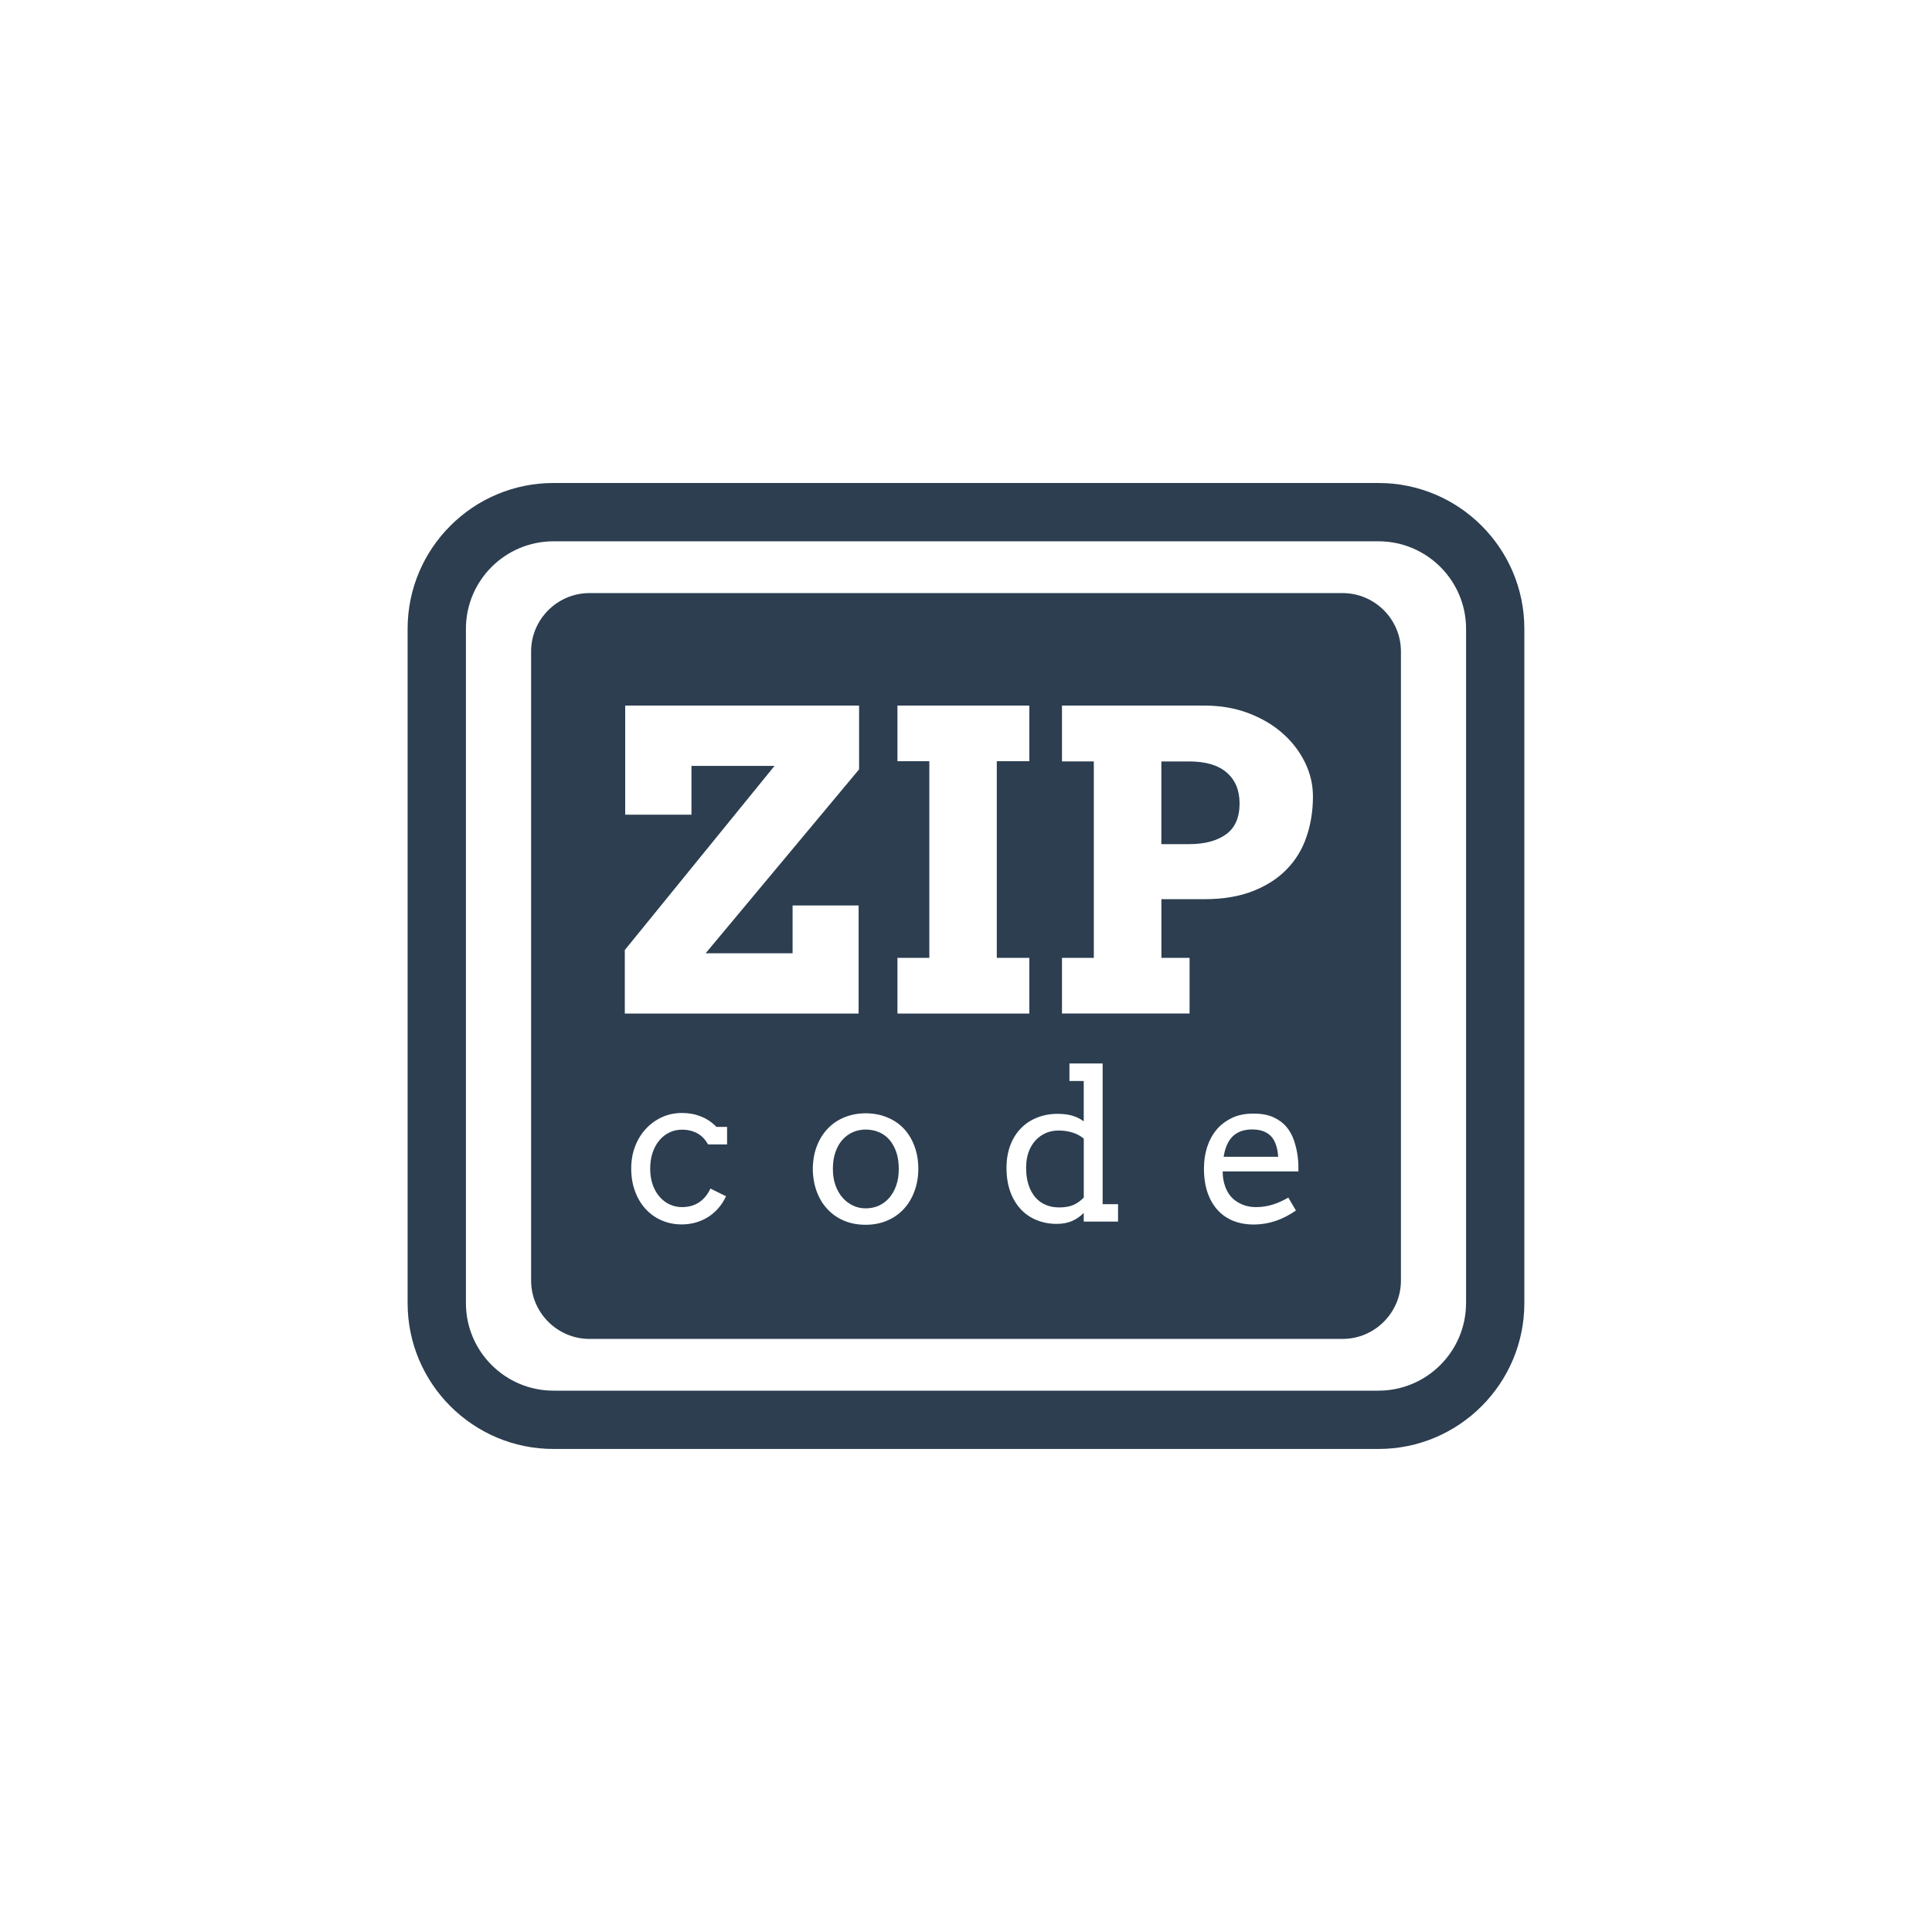 <?xml version="1.0" encoding="utf-8"?>
<!-- Generator: Adobe Illustrator 16.0.0, SVG Export Plug-In . SVG Version: 6.00 Build 0)  -->
<!DOCTYPE svg PUBLIC "-//W3C//DTD SVG 1.1//EN" "http://www.w3.org/Graphics/SVG/1.1/DTD/svg11.dtd">
<svg version="1.1" id="Layer_1" xmlns="http://www.w3.org/2000/svg" xmlns:xlink="http://www.w3.org/1999/xlink" x="0px" y="0px"
	 width="50px" height="50px" viewBox="0 0 50 50" enable-background="new 0 0 50 50" xml:space="preserve">
<g>
	<path fill="#2C3E50" d="M35.678,12.5H14.323c-2.081,0-3.774,1.693-3.774,3.773v17.452c0,2.082,1.693,3.774,3.774,3.774h21.354
		c2.081,0,3.773-1.692,3.773-3.774V16.273C39.451,14.193,37.759,12.5,35.678,12.5z M37.941,33.725c0,1.248-1.017,2.265-2.265,2.265
		H14.323c-1.249,0-2.265-1.017-2.265-2.265V16.273c0-1.248,1.016-2.264,2.265-2.264h21.354c1.248,0,2.265,1.016,2.265,2.264V33.725z
		"/>
	<path fill="#2C3E50" d="M32.916,29.43c-0.053-0.063-0.12-0.111-0.202-0.146c-0.083-0.035-0.185-0.054-0.306-0.054
		c-0.113,0-0.213,0.017-0.299,0.049c-0.084,0.033-0.156,0.078-0.217,0.14c-0.06,0.062-0.106,0.136-0.144,0.224
		s-0.063,0.186-0.08,0.295h1.411c-0.007-0.103-0.021-0.195-0.048-0.281S32.969,29.494,32.916,29.43z"/>
	<path fill="#2C3E50" d="M23.015,29.494c-0.076-0.086-0.167-0.152-0.272-0.195c-0.105-0.045-0.219-0.066-0.339-0.066
		c-0.116,0-0.225,0.021-0.327,0.066c-0.103,0.043-0.193,0.109-0.271,0.195c-0.078,0.086-0.139,0.191-0.184,0.32
		c-0.045,0.127-0.067,0.272-0.067,0.438c0,0.156,0.022,0.297,0.067,0.422c0.045,0.127,0.105,0.234,0.184,0.322
		c0.078,0.09,0.169,0.157,0.271,0.205c0.103,0.049,0.211,0.071,0.327,0.071c0.12,0,0.233-0.022,0.338-0.069s0.194-0.115,0.272-0.203
		c0.076-0.09,0.137-0.196,0.181-0.321c0.044-0.128,0.065-0.269,0.065-0.427c0-0.166-0.021-0.313-0.065-0.438
		C23.15,29.686,23.09,29.58,23.015,29.494z"/>
	<path fill="#2C3E50" d="M27.396,29.258c-0.117,0-0.226,0.021-0.326,0.063c-0.103,0.046-0.19,0.105-0.268,0.189
		c-0.076,0.082-0.137,0.184-0.181,0.301c-0.044,0.121-0.065,0.258-0.065,0.41c0,0.17,0.021,0.316,0.063,0.445
		c0.042,0.127,0.101,0.234,0.176,0.322c0.075,0.086,0.166,0.152,0.271,0.195c0.105,0.045,0.222,0.065,0.346,0.065
		c0.146,0,0.268-0.021,0.365-0.063s0.188-0.107,0.271-0.193v-1.525c-0.087-0.072-0.188-0.127-0.302-0.16
		C27.632,29.273,27.516,29.258,27.396,29.258z"/>
	<path fill="#2C3E50" d="M34.746,15.349H15.255c-0.83,0-1.51,0.679-1.51,1.51v16.282c0,0.83,0.68,1.51,1.51,1.51h19.491
		c0.83,0,1.51-0.68,1.51-1.51V16.858C36.256,16.027,35.576,15.349,34.746,15.349z M23.226,24.789h0.825V19.7h-0.825v-1.44h3.413
		v1.44h-0.842v5.089h0.842v1.441h-3.413V24.789z M16.17,24.586l3.875-4.765h-2.15v1.263H16.18V18.26h6.053v1.651l-3.971,4.759h2.25
		v-1.236h1.709v2.796H16.17V24.586z M18.817,29.617h-0.494c-0.073-0.131-0.167-0.229-0.28-0.289s-0.244-0.092-0.393-0.092
		c-0.114,0-0.221,0.022-0.32,0.07c-0.101,0.047-0.188,0.114-0.262,0.202c-0.075,0.087-0.134,0.193-0.177,0.318
		s-0.064,0.266-0.064,0.42c0,0.151,0.021,0.289,0.064,0.412s0.103,0.229,0.178,0.313c0.075,0.086,0.162,0.154,0.261,0.199
		c0.1,0.047,0.206,0.07,0.32,0.07c0.168,0,0.314-0.041,0.439-0.121c0.124-0.082,0.223-0.201,0.297-0.359l0.404,0.199
		c-0.053,0.113-0.117,0.213-0.194,0.303c-0.077,0.09-0.165,0.166-0.262,0.229s-0.204,0.11-0.321,0.146
		c-0.116,0.033-0.239,0.051-0.369,0.051c-0.189,0-0.363-0.035-0.524-0.106c-0.16-0.069-0.299-0.17-0.415-0.297
		c-0.117-0.129-0.207-0.281-0.272-0.459c-0.064-0.177-0.097-0.369-0.097-0.58s0.033-0.404,0.102-0.582
		c0.068-0.176,0.163-0.328,0.282-0.455c0.119-0.127,0.259-0.228,0.418-0.299c0.159-0.072,0.33-0.106,0.513-0.106
		c0.172,0,0.334,0.028,0.487,0.09c0.153,0.059,0.288,0.149,0.403,0.27h0.276V29.617z M23.665,30.832
		c-0.066,0.18-0.159,0.332-0.278,0.459c-0.119,0.129-0.263,0.229-0.43,0.299c-0.168,0.072-0.353,0.107-0.554,0.107
		c-0.205,0-0.392-0.035-0.558-0.105s-0.309-0.17-0.429-0.297c-0.119-0.127-0.212-0.279-0.278-0.455
		c-0.066-0.178-0.101-0.373-0.103-0.586c0.002-0.217,0.036-0.412,0.104-0.59c0.067-0.176,0.162-0.328,0.282-0.455
		c0.121-0.127,0.266-0.225,0.432-0.293c0.167-0.068,0.35-0.104,0.55-0.104c0.201,0,0.386,0.035,0.554,0.104
		c0.167,0.068,0.311,0.164,0.43,0.289c0.119,0.125,0.212,0.277,0.278,0.455c0.066,0.176,0.101,0.373,0.101,0.588
		C23.766,30.461,23.731,30.654,23.665,30.832z M28.936,31.615h-0.889v-0.225c-0.087,0.09-0.188,0.159-0.305,0.211
		c-0.115,0.049-0.247,0.073-0.395,0.073c-0.185,0-0.355-0.032-0.515-0.096s-0.296-0.158-0.413-0.281
		c-0.115-0.125-0.207-0.274-0.273-0.455c-0.064-0.18-0.098-0.385-0.098-0.616c0-0.211,0.031-0.4,0.094-0.574
		c0.063-0.172,0.153-0.32,0.27-0.441c0.115-0.123,0.255-0.217,0.418-0.283c0.163-0.068,0.345-0.102,0.544-0.102
		c0.132,0,0.252,0.014,0.36,0.043c0.107,0.029,0.213,0.078,0.313,0.15v-1.043h-0.37v-0.453h0.859v3.641h0.399V31.615L28.936,31.615z
		 M31.66,30.527c0.012,0.063,0.027,0.125,0.049,0.184c0.064,0.176,0.169,0.307,0.313,0.395c0.143,0.09,0.305,0.134,0.484,0.134
		c0.143,0,0.28-0.021,0.414-0.06c0.135-0.039,0.273-0.102,0.422-0.186l0.197,0.334c-0.18,0.123-0.357,0.215-0.539,0.273
		c-0.182,0.061-0.368,0.09-0.563,0.09c-0.185,0-0.354-0.031-0.513-0.092c-0.155-0.063-0.291-0.152-0.403-0.273
		c-0.113-0.121-0.203-0.271-0.267-0.453c-0.063-0.18-0.096-0.391-0.096-0.631c0-0.193,0.026-0.377,0.081-0.551
		c0.055-0.172,0.136-0.322,0.242-0.451c0.107-0.129,0.242-0.23,0.401-0.307c0.159-0.078,0.345-0.113,0.558-0.113
		c0.205,0,0.377,0.031,0.515,0.094s0.25,0.145,0.336,0.246c0.087,0.104,0.151,0.221,0.196,0.352
		c0.046,0.131,0.076,0.266,0.095,0.402c0.009,0.066,0.015,0.135,0.019,0.203c0.002,0.068,0.002,0.135,0.002,0.199h-1.961
		C31.645,30.393,31.648,30.465,31.66,30.527z M33.813,21.654c-0.109,0.324-0.28,0.605-0.513,0.844
		c-0.231,0.238-0.524,0.427-0.879,0.565c-0.354,0.139-0.772,0.208-1.256,0.208h-1.108v1.518h0.729v1.441h-3.302v-1.441h0.824v-5.083
		h-0.824V18.26h3.681c0.41,0,0.787,0.063,1.13,0.191c0.344,0.129,0.641,0.301,0.889,0.519c0.25,0.217,0.443,0.468,0.584,0.752
		c0.141,0.284,0.211,0.58,0.211,0.889C33.979,20.981,33.924,21.33,33.813,21.654z"/>
	<path fill="#2C3E50" d="M31.749,19.995c-0.222-0.193-0.545-0.289-0.974-0.289h-0.719v2.14h0.719c0.399,0,0.718-0.084,0.953-0.252
		c0.233-0.168,0.352-0.435,0.352-0.8C32.08,20.454,31.971,20.188,31.749,19.995z"/>
</g>
</svg>
